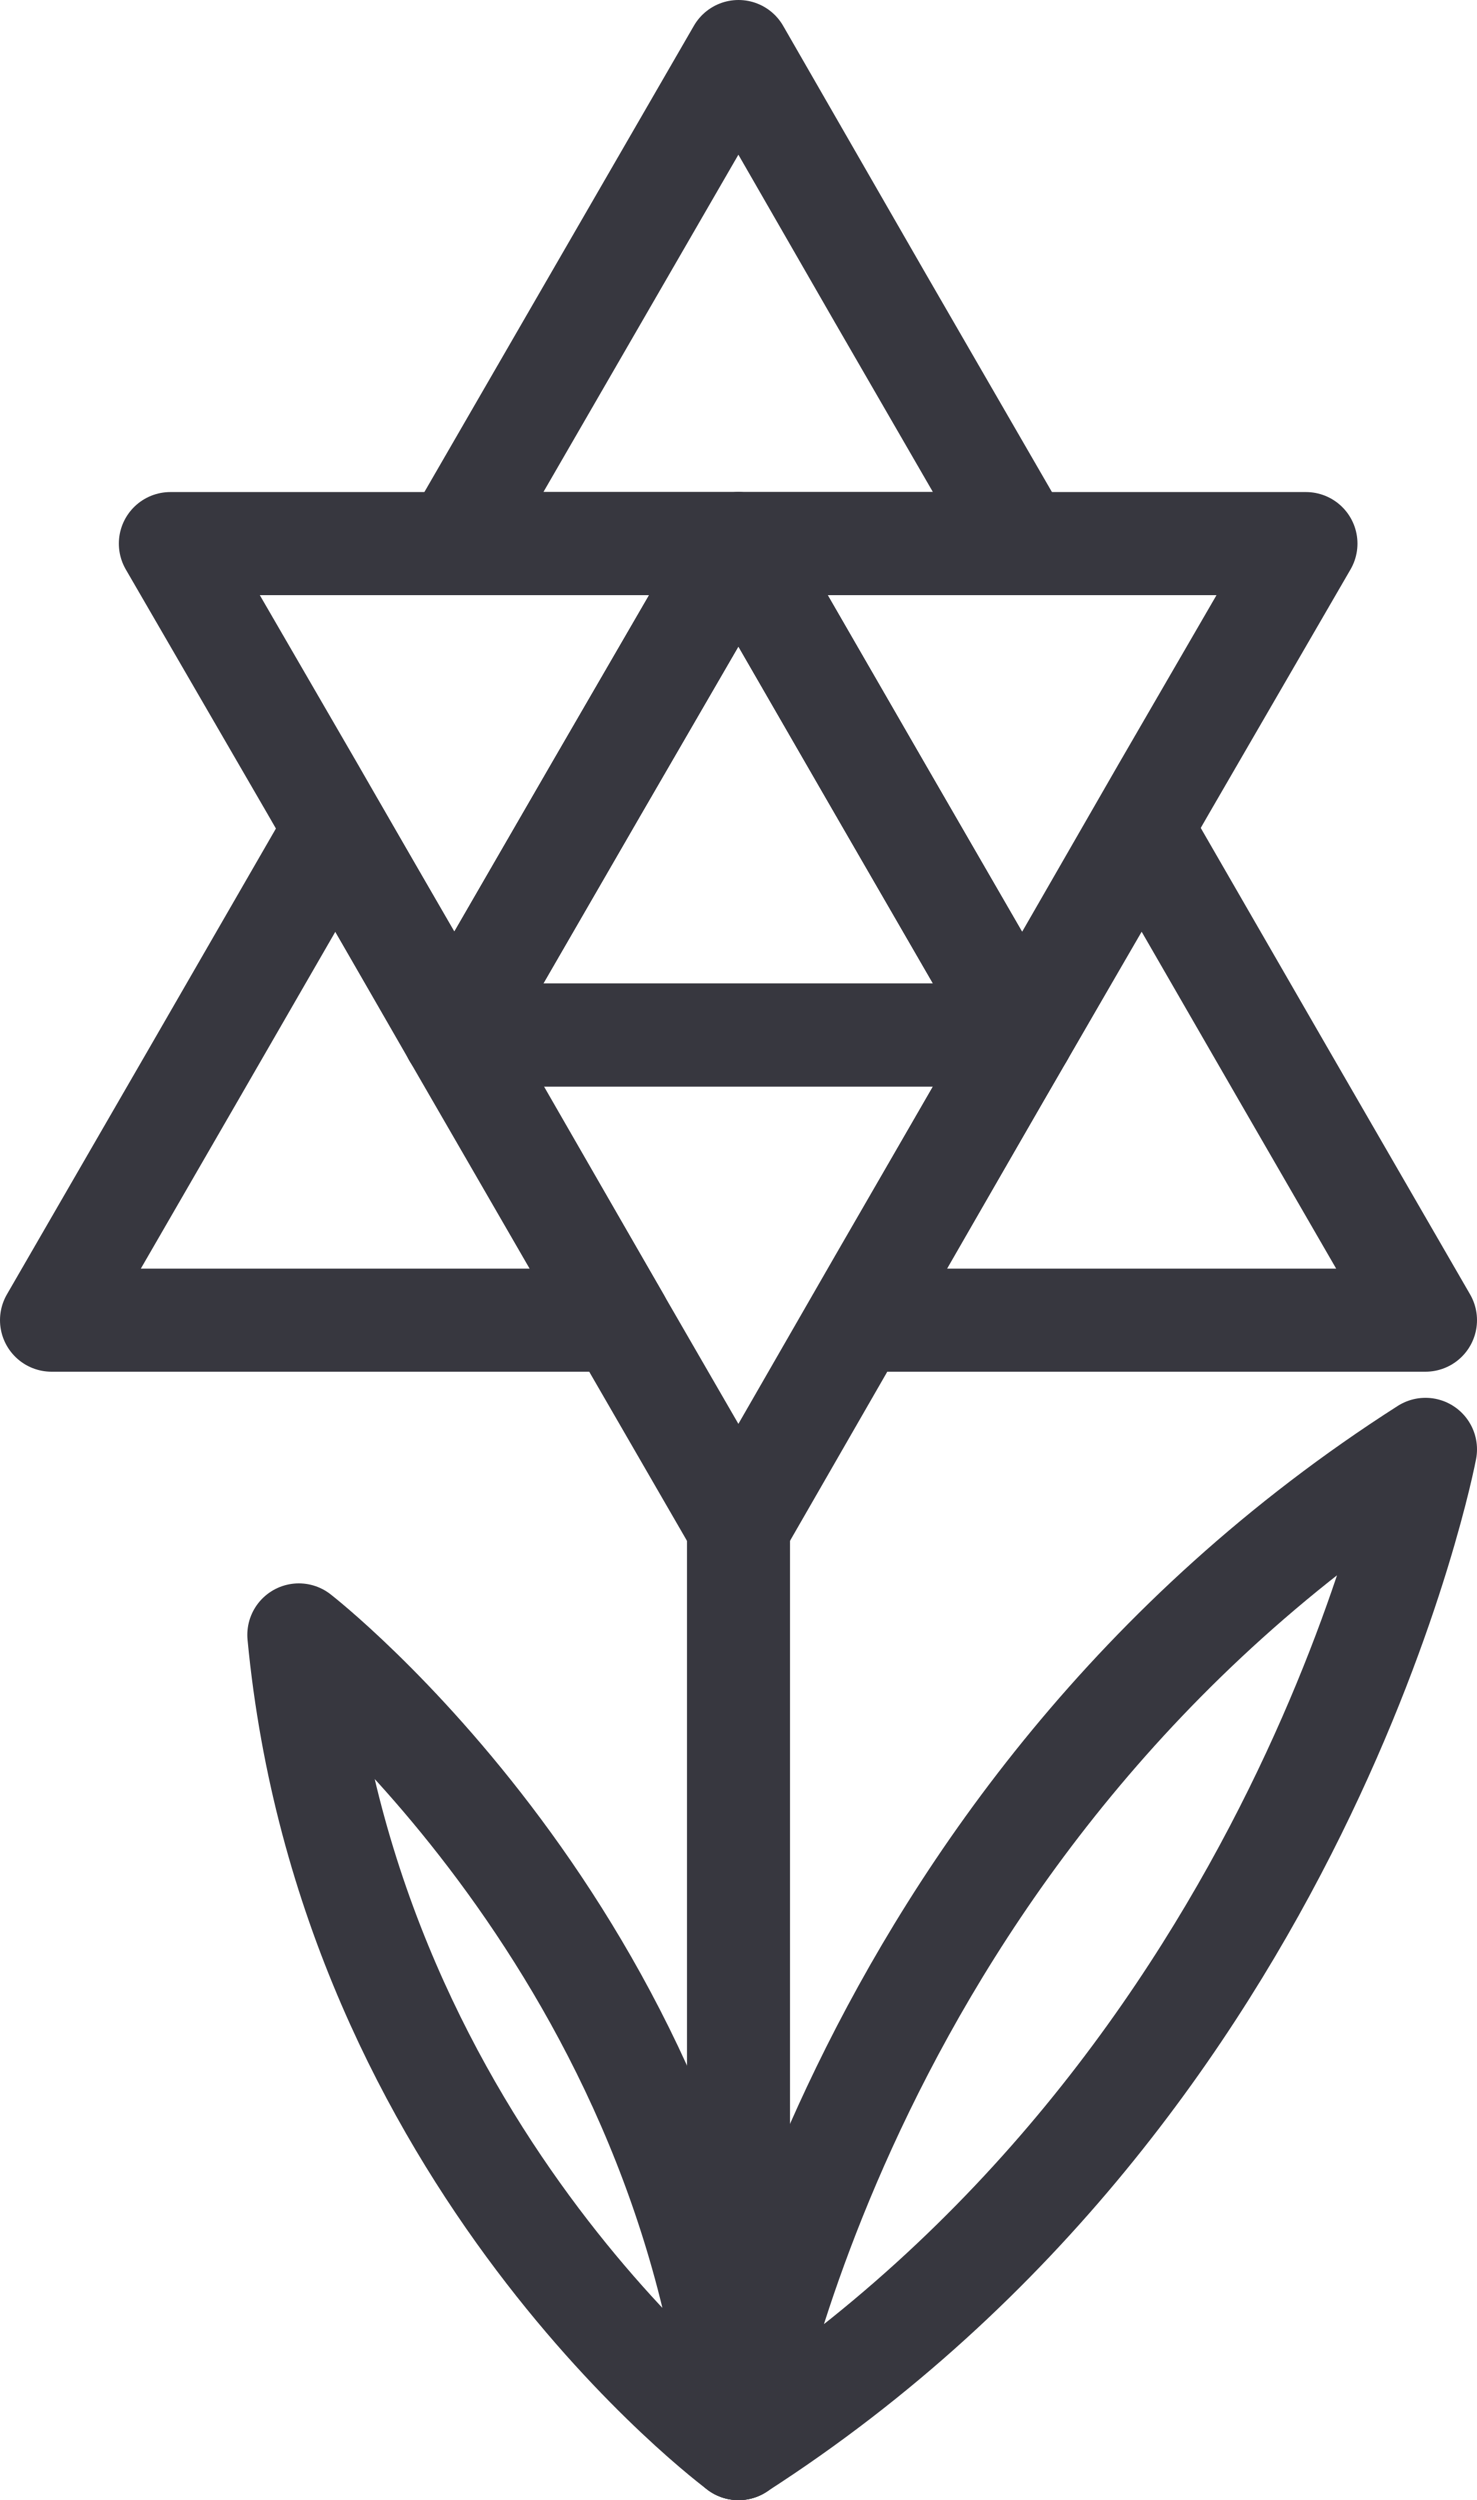 <?xml version="1.0" encoding="utf-8"?>
<!-- Generator: Adobe Illustrator 24.3.0, SVG Export Plug-In . SVG Version: 6.00 Build 0)  -->
<svg version="1.1" xmlns="http://www.w3.org/2000/svg" xmlns:xlink="http://www.w3.org/1999/xlink" x="0px" y="0px"
	 viewBox="0 0 21.5 36.38" style="enable-background:new 0 0 21.5 36.38;" xml:space="preserve">
<style type="text/css">
	.st0{fill:#FFFFFF;}
	.st1{fill:#171714;}
	.st2{fill:none;stroke:#37373F;stroke-width:1.5;stroke-miterlimit:10;}
	.st3{fill:none;stroke:#37373F;stroke-width:1.5;stroke-linecap:round;stroke-miterlimit:10;}
	.st4{fill:none;stroke:#37373F;stroke-width:1.5;stroke-linecap:round;stroke-linejoin:round;stroke-miterlimit:10;}
	.st5{fill:none;stroke:#37373F;stroke-width:1.3;stroke-linecap:round;stroke-linejoin:round;stroke-miterlimit:10;}
	.st6{fill:none;stroke:#37373F;stroke-linecap:round;stroke-linejoin:round;stroke-miterlimit:10;}
	.st7{fill:none;stroke:#37373F;stroke-width:1.476;stroke-linecap:round;stroke-linejoin:round;stroke-miterlimit:10;}
	.st8{fill:none;stroke:#37373F;stroke-width:1.2;stroke-linecap:round;stroke-linejoin:round;stroke-miterlimit:10;}
	.st9{fill:none;stroke:#37373F;stroke-width:1.307;stroke-linecap:round;stroke-linejoin:round;stroke-miterlimit:10;}
	.st10{fill:#37373F;}
	.st11{fill:none;stroke:#37373F;stroke-width:2.116;stroke-linecap:round;stroke-linejoin:round;stroke-miterlimit:10;}
	.st12{fill:none;stroke:#FC5A2A;stroke-width:1.262;stroke-linecap:round;stroke-miterlimit:10;}
	.st13{fill:#FC5A2A;}
	.st14{fill:#FC5A2A;stroke:#FC5A2A;stroke-width:1.5;stroke-miterlimit:10;}
</style>
<g id="TEXTO">
</g>
<g id="ICONOS">
	<g>
		<g>
			<polygon class="st4" points="10.75,7.91 12.81,11.48 14.88,15.06 10.75,15.06 6.61,15.06 8.68,11.48 			"/>
			<polygon class="st4" points="6.61,15.06 4.55,11.48 2.48,7.91 6.61,7.91 10.75,7.91 8.68,11.48 			"/>
			<polygon class="st4" points="14.88,15.06 12.81,11.48 10.75,7.91 14.88,7.91 19.01,7.91 16.94,11.48 			"/>
			<polygon class="st4" points="10.75,22.22 8.68,18.64 6.61,15.06 10.75,15.06 14.88,15.06 12.81,18.64 			"/>
			<polygon class="st4" points="10.75,0.75 12.81,4.33 14.88,7.91 10.75,7.91 6.61,7.91 8.68,4.33 			"/>
			<polygon class="st4" points="4.88,12.06 6.95,15.63 9.01,19.21 4.88,19.21 0.75,19.21 2.82,15.63 			"/>
			<polygon class="st4" points="16.62,12.06 18.68,15.63 20.75,19.21 16.62,19.21 12.49,19.21 14.55,15.63 			"/>
		</g>
		<line class="st4" x1="10.75" y1="22.22" x2="10.75" y2="35.63"/>
		<path class="st4" d="M20.75,21.09c0,0-1.74,9.23-10,14.54C10.75,35.63,12.25,26.52,20.75,21.09z"/>
		<path class="st4" d="M4.35,23.79c0,0,5.66,4.39,6.4,11.84C10.75,35.63,5.08,31.45,4.35,23.79z"/>
	</g>
</g>
</svg>
